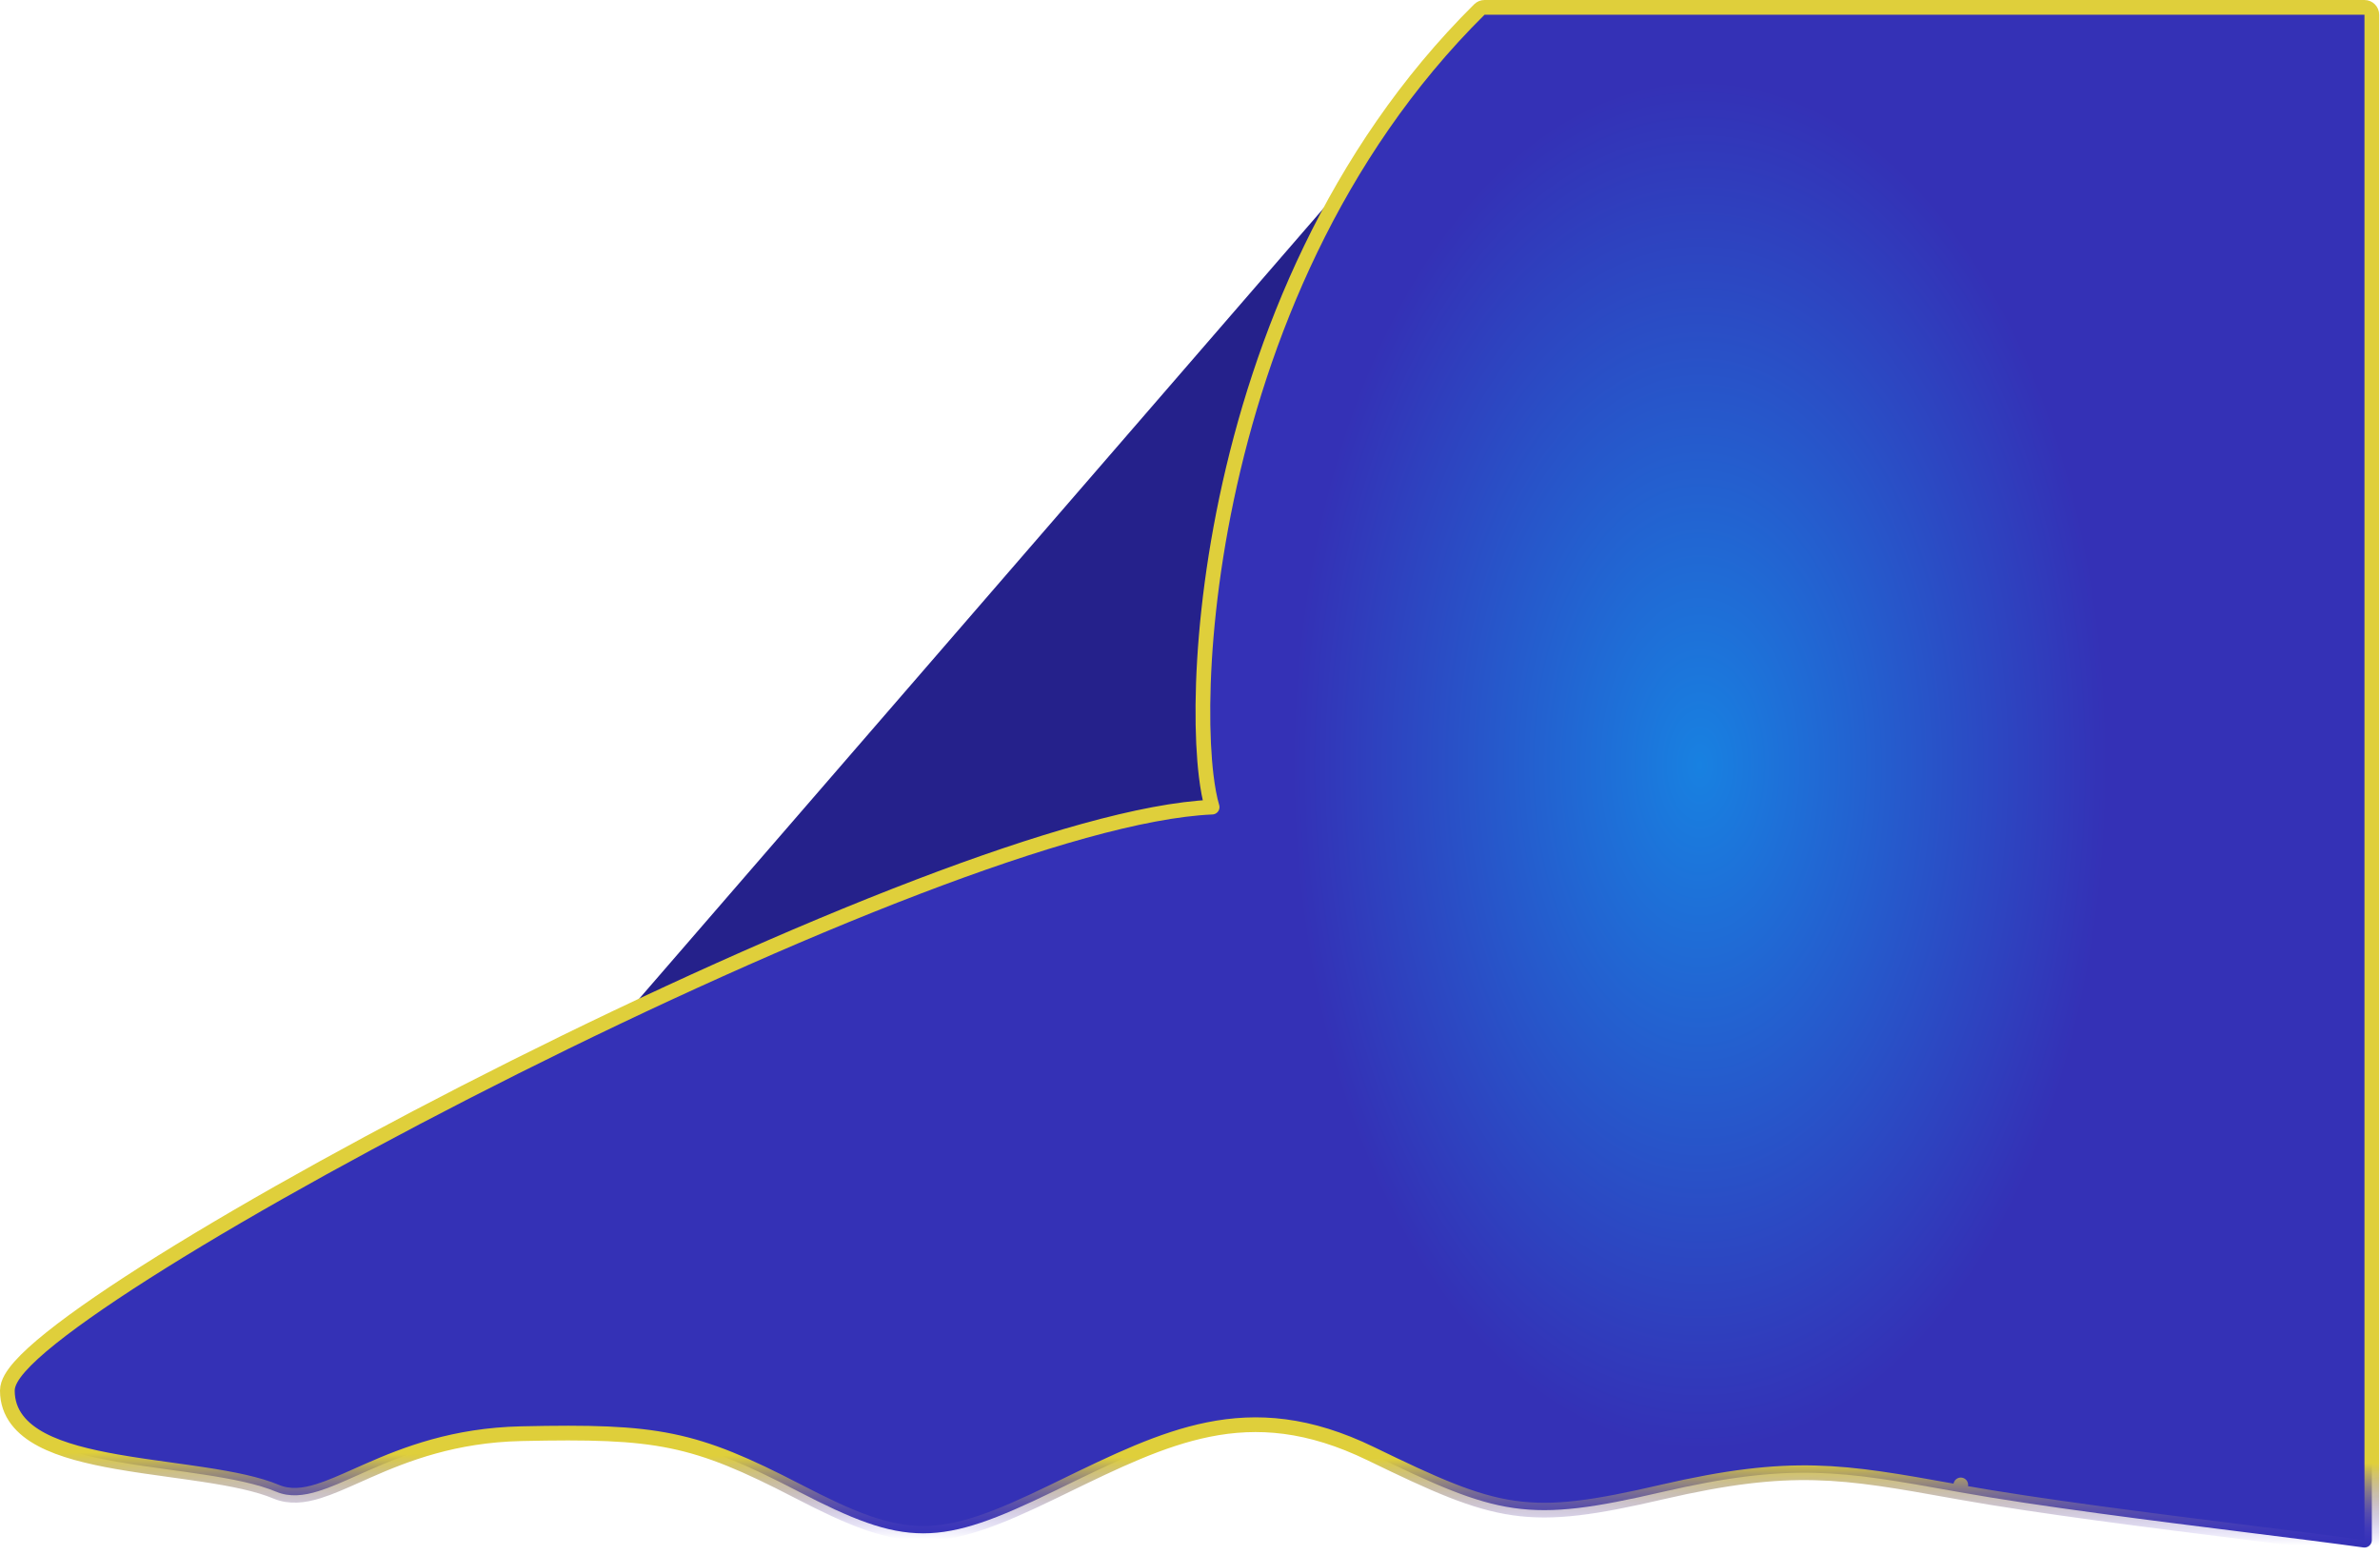 <svg width="1456" height="951" viewBox="0 0 1456 951" fill="none" xmlns="http://www.w3.org/2000/svg">
<rect id="behind"  x="375.717" y="628.517" width="677.458" height="291.936" transform="rotate(-49.107 375.717 628.517)" fill="#25218B"/>
<path id="paper" d="M1445.88 946.457C1447.17 946.637 1448.47 946.249 1449.45 945.395C1450.44 944.54 1451 943.302 1451 942V840.298V9C1451 6.515 1448.99 4.5 1446.5 4.5H908.194C907.008 4.5 905.87 4.968 905.027 5.803C815.605 94.371 770.686 208.56 750.388 304.921C740.234 353.124 736.218 396.971 735.897 431.084C735.737 448.137 736.5 462.811 737.897 474.416C738.817 482.056 740.035 488.586 741.54 493.644C699.371 495.462 634.903 514.373 561.828 542.266C484.69 571.71 397.292 611.435 315.065 652.605C232.839 693.775 155.69 736.437 99.054 771.781C70.752 789.443 47.472 805.338 31.223 818.35C23.112 824.845 16.626 830.721 12.126 835.82C9.877 838.369 8.031 840.826 6.727 843.159C5.451 845.441 4.5 847.946 4.5 850.5C4.5 864.575 13.29 874.061 25.568 880.548C37.728 886.972 54.142 890.961 71.478 894.015C82.147 895.895 93.498 897.469 104.639 899.014C111.564 899.975 118.407 900.924 124.956 901.928C142.32 904.591 157.782 907.661 168.934 912.347C177.183 915.813 185.838 914.802 194.858 911.997C201.993 909.779 209.923 906.243 218.609 902.369C220.787 901.397 223.013 900.405 225.286 899.406C248.194 889.343 277.76 877.785 318.86 876.861C360.824 875.918 387.137 876.529 410.947 881.426C434.684 886.308 456.186 895.505 488.407 912.194C520.707 928.924 542.327 937.807 564.819 937.807C587.26 937.807 609.946 928.96 644.382 912.246C646.316 911.308 648.234 910.375 650.138 909.45C682.364 893.78 710.333 880.181 739.176 874.356C769.414 868.251 800.73 870.698 838.698 889.141C877.404 907.942 901.398 918.783 926.055 922.319C950.807 925.868 975.862 922.015 1016.63 912.582C1056.59 903.337 1084.22 900.185 1110.32 900.82C1136.5 901.457 1161.3 905.902 1195.81 912.1L1198.74 912.627L1199.54 908.198L1198.74 912.627C1247.18 921.325 1317.19 930.086 1375.46 937.378C1402.6 940.775 1427.19 943.852 1445.88 946.457Z" fill="#3431B6" stroke="url(#paint0_linear_52_15)" stroke-width="9" stroke-linejoin="round"/>
<ellipse id="backdrop" cx="1040" cy="468" rx="249" ry="418" fill="url(#paint1_radial_52_15)"/>
<defs>
<linearGradient id="paint0_linear_52_15" x1="713.08" y1="891.62" x2="712.85" y2="942.001" gradientUnits="userSpaceOnUse">
<stop stop-color="#DFCF3B"/>
<stop offset="1" stop-color="#513BDF" stop-opacity="0"/>
</linearGradient>
<radialGradient id="paint1_radial_52_15" cx="0" cy="0" r="1" gradientUnits="userSpaceOnUse" gradientTransform="translate(1040 468) rotate(90) scale(418 249)">
<stop stop-color="#1881E1"/>
<stop offset="1" stop-color="#3431B6"/>
</radialGradient>
</defs>
</svg>
